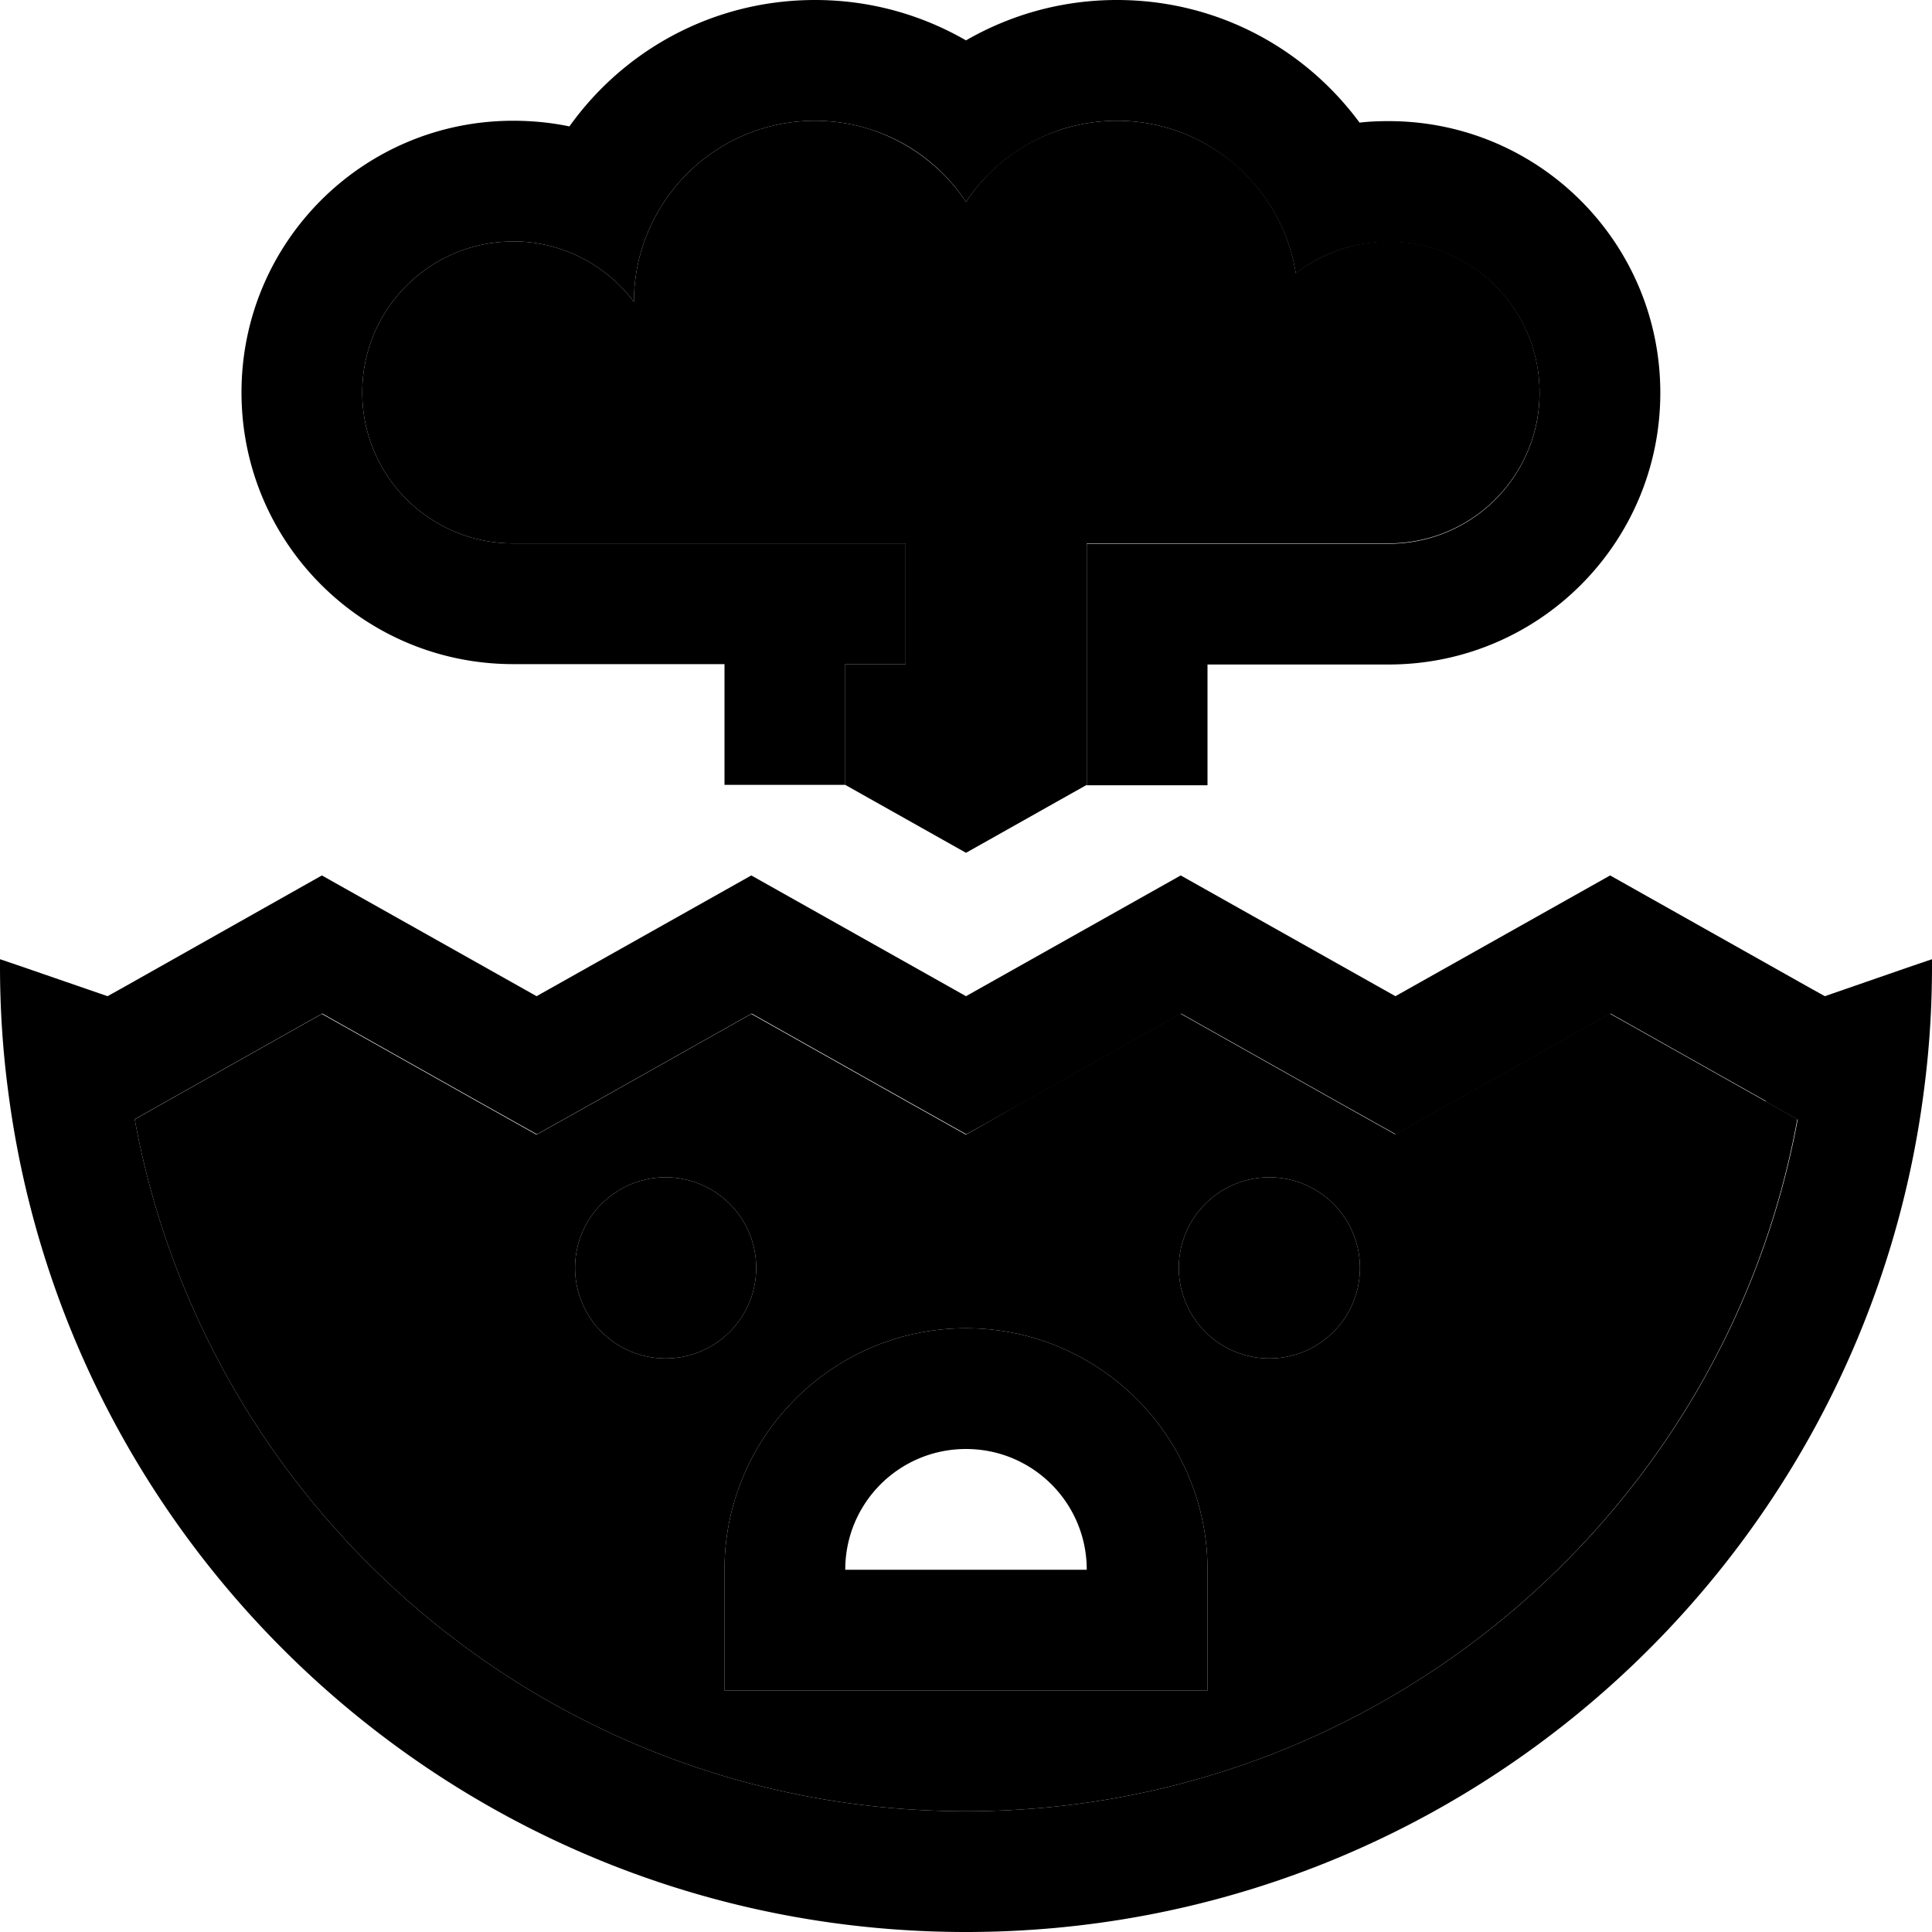 <svg xmlns="http://www.w3.org/2000/svg" width="24" height="24" viewBox="0 0 512 512">
    <path class="pr-icon-duotone-secondary" d="M35.7 296.6C54.8 401 146.2 480 256 480s201.2-79 220.3-183.4l-8.5-4.8-41.2-23.2-41.2 23.2-15.7 8.8-15.7-8.8-41.2-23.2-41.2 23.2L256 300.7l-15.7-8.8-41.2-23.2-41.2 23.2-15.7 8.8-15.7-8.8L85.3 268.7 44.1 291.9l-8.5 4.8zM96 104c0 22.1 17.9 40 40 40l40.1 0 15.9 0 8 0 24 0 16 0 0 32-16 0c0 10.7 0 21.3 0 32l32 18c10.7-6 21.3-12 32-18l0-32 0-32 32 0 48 0c22.1 0 40-17.9 40-40c0-19.9-14.5-36.4-33.5-39.5c-2.1-.3-4.3-.5-6.5-.5c-9.3 0-17.8 3.2-24.6 8.4c-1.8-11.2-7.4-21.1-15.5-28.3C319.5 36.6 308.3 32 296 32c-5 0-9.9 .8-14.4 2.2C271 37.5 262 44.4 256 53.5c-6-9-15-15.9-25.6-19.3C225.9 32.8 221 32 216 32c-14 0-26.6 6-35.3 15.5C172.8 56.1 168 67.5 168 80c-7-9.3-18-15.5-30.4-16c-.5 0-1.1 0-1.6 0c-22.1 0-40 17.9-40 40zM200.4 336a24 24 0 1 1 -48 0 24 24 0 1 1 48 0zM192 416c0-35.3 28.7-64 64-64s64 28.7 64 64l0 16 0 16-16 0-96 0-16 0 0-16 0-16zm168.4-80a24 24 0 1 1 -48 0 24 24 0 1 1 48 0z"/>
    <path class="pr-icon-duotone-primary" d="M136 144c-22.1 0-40-17.9-40-40s17.9-40 40-40c.5 0 1.1 0 1.6 0C150 64.5 161 70.7 168 80c0-12.5 4.8-23.9 12.7-32.5C189.4 38 202 32 216 32c5 0 9.9 .8 14.4 2.2C241 37.5 250 44.4 256 53.5c6-9 15-15.9 25.6-19.3C286.1 32.8 291 32 296 32c12.3 0 23.5 4.6 31.9 12.2c8.1 7.2 13.7 17.1 15.5 28.3c6.8-5.3 15.3-8.4 24.6-8.4c2.2 0 4.4 .2 6.5 .5c19 3.1 33.5 19.6 33.5 39.5c0 22.1-17.9 40-40 40l-48 0-32 0 0 32 0 32 32 0 0-32 48 0c39.8 0 72-32.2 72-72s-32.2-72-72-72c-2.6 0-5.2 .1-7.7 .4C345.7 12.7 322.4 0 296 0c-14.6 0-28.2 3.9-40 10.7C244.2 3.9 230.6 0 216 0c-26.9 0-50.6 13.2-65.1 33.5c-4.8-1-9.8-1.5-14.9-1.5c-39.8 0-72 32.2-72 72s32.2 72 72 72l56 0 0 32 32 0 0-32 16 0 0-32-16 0-24 0-8 0-15.9 0L136 144zM0 256c0 11.1 .7 22 2.1 32.7C18.1 414.7 125.7 512 256 512s237.9-97.3 253.9-223.3c1.4-10.7 2.1-21.6 2.1-32.7l0-1.8-5.3 1.8-23.1 8-3.6-2-53.3-30-56.9 32-56.9-32L256 264l-56.9-32-56.9 32L85.3 232 32.1 262l-3.6 2L5.3 256 0 254.2 0 256zm467.9 35.9l8.5 4.8C457.2 401 365.8 480 256 480S54.8 401 35.7 296.6l8.5-4.8 41.2-23.2 41.2 23.2 15.7 8.8 15.7-8.8 41.2-23.2 41.2 23.2 15.7 8.8 15.7-8.8 41.2-23.2 41.2 23.2 15.7 8.8 15.7-8.8 41.2-23.2 41.2 23.2zM176.4 360a24 24 0 1 0 0-48 24 24 0 1 0 0 48zm184-24a24 24 0 1 0 -48 0 24 24 0 1 0 48 0zM256 352c-35.3 0-64 28.7-64 64l0 16 0 16 16 0 96 0 16 0 0-16 0-16c0-35.3-28.7-64-64-64zm-32 64c0-17.7 14.3-32 32-32s32 14.3 32 32l-64 0z"/>
</svg>